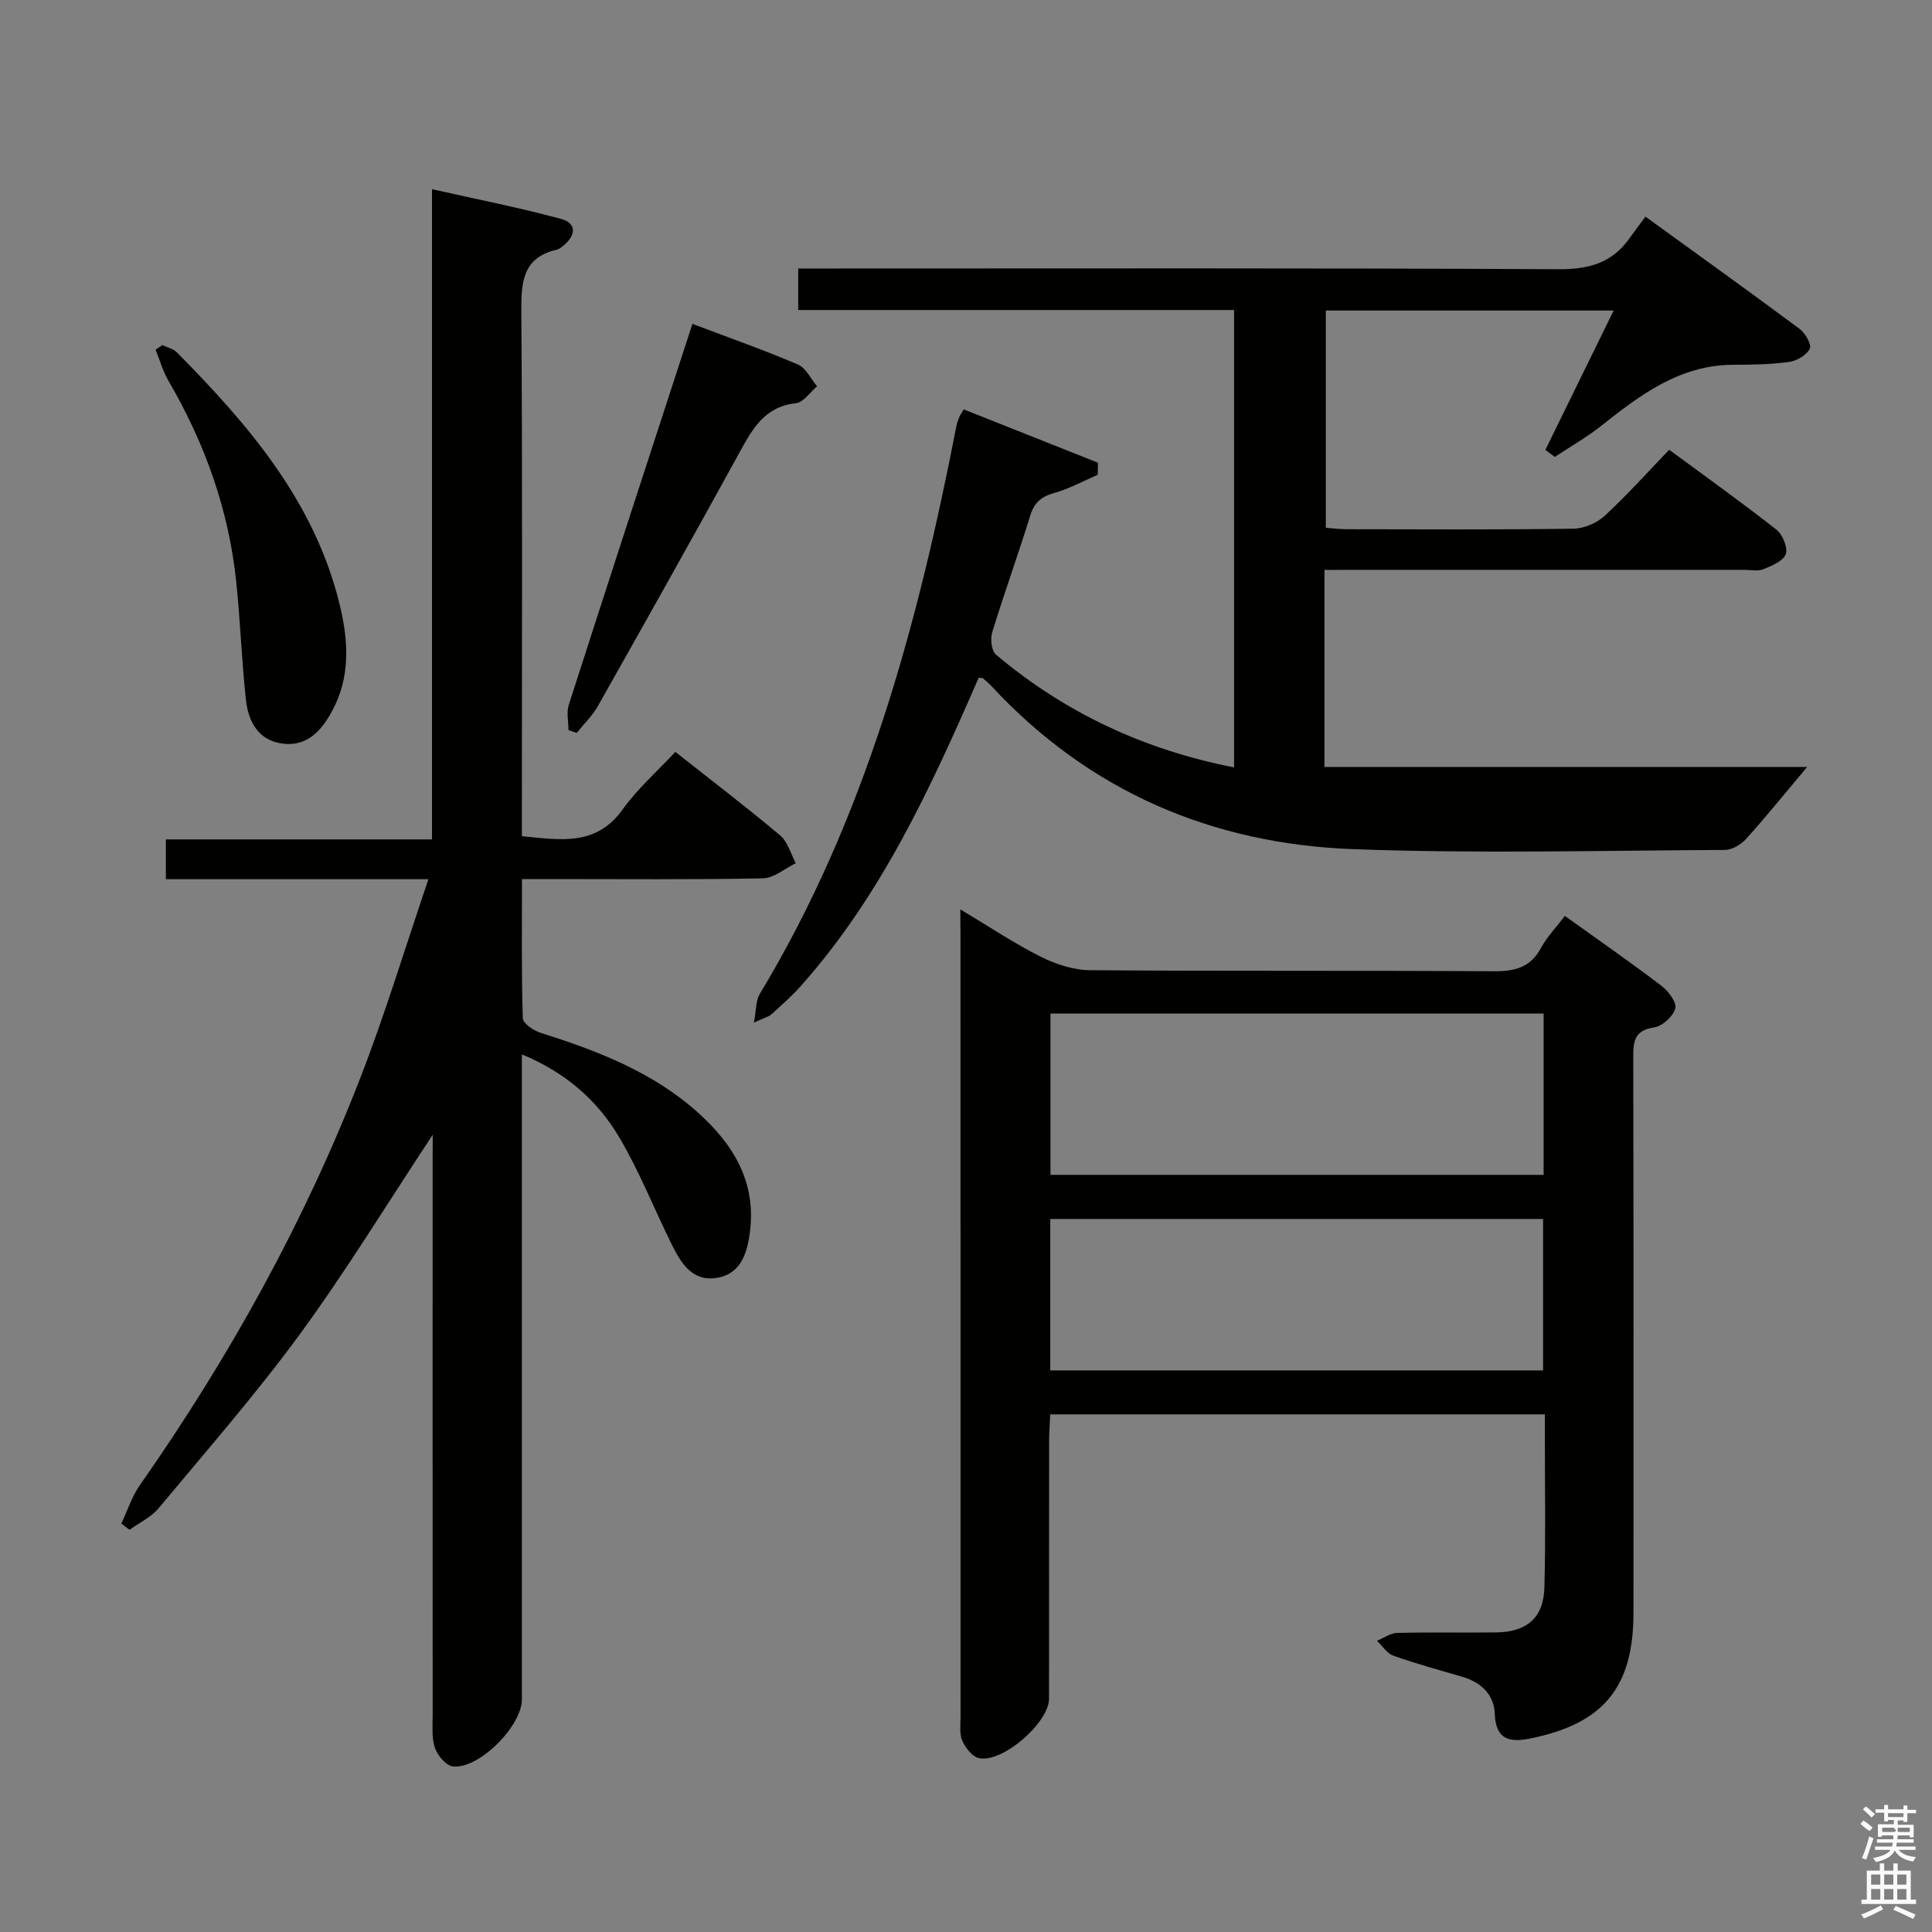 <svg enable-background="new 0 0 400 400" viewBox="0 0 400 400" xmlns="http://www.w3.org/2000/svg"><rect x="0" y="0" width="400" height="400" fill="#808080" stroke="none"/><path d="m385.2 377.6.6-.7c.6.4 1.3.9 1.9 1.5l-.6.7c-.8-.5-1.4-1-1.9-1.5zm.3 7.1c.6-1.4 1.1-2.9 1.5-4.5.3.1.6.3.9.4-.5 1.4-1 2.9-1.5 4.4zm.2-10.1.6-.6c.7.5 1.3 1.1 1.9 1.6l-.7.7c-.6-.6-1.2-1.2-1.8-1.7zm8.4-.8h.8v.9h1.8v.7h-1.8v1.8h-.8v-.3h-1.2v.9h3.3v2.6h-.8v-.4h-2.5c0 .3 0 .6-.1.8h3.4v.7h-3.5c0 .3-.1.6-.1.8h4v.7h-3.5c.7.9 1.9 1.3 3.6 1.5-.2.2-.4.5-.6.9-1.9-.3-3.2-1.1-3.8-2.3-.5 1.1-1.8 2-3.9 2.4-.2-.3-.4-.5-.6-.8 1.9-.4 3.1-.9 3.6-1.7h-3.2v-.7h3.5c.1-.2.1-.5.2-.8h-3.3v-.7h3.4c0-.2 0-.5 0-.8h-2.4v.3h-.8v-2.6h3.3v-.9h-1.2v.3h-.8v-1.8h-1.8v-.7h1.8v-.9h.8v.9h3.2zm-4.4 5.5h2.4c1-.3 0-.6 0-.9h-2.4zm1.2-3.1h3.2v-.8h-3.2zm4.4 2.2h-2.4v.9h2.5v-.9z" fill="#fafafb"/><path d="m389.2 385.8h.9v1.5h1.9v-1.5h.9v1.5h2.7v6h1.1v.9h-11.3v-.9h1.1v-6h2.7zm.2 8.7.5.8c-1.2.6-2.5 1.3-4 1.9-.2-.3-.3-.6-.6-.8 1.6-.6 3-1.3 4.1-1.9zm-2-4.3h1.9v-2.1h-1.9zm0 3.1h1.9v-2.2h-1.9zm2.7-3.1h1.9v-2.1h-1.9zm0 3.1h1.9v-2.2h-1.9zm2.4 1.3c1.4.6 2.7 1.2 4.1 1.8l-.5.9c-1.5-.7-2.8-1.4-4.1-1.9zm2.2-6.5h-1.9v2.1h1.9zm-1.9 5.2h1.9v-2.2h-1.9z" fill="#fafafb"/><g fill="#010100"><path d="m89.59 234.94c-9.61 14.54-18.02 28.33-27.52 41.31-9.13 12.46-19.34 24.14-29.24 36.02-1.55 1.86-3.98 2.99-6.01 4.46-.57-.43-1.14-.86-1.7-1.29 1.26-2.66 2.17-5.57 3.84-7.96 18.48-26.4 34.04-54.39 45.69-84.44 5.14-13.25 9.25-26.9 14.05-41.01-18.77 0-36.4 0-54.36 0 0-2.72 0-5.13 0-8.24h55.1c0-44.9 0-89.12 0-134.62 9.46 2.13 18.15 3.83 26.67 6.14 3.4.92 3.11 3.45.51 5.57-.38.31-.81.68-1.27.79-7.36 1.69-7.45 7-7.41 13.21.24 34.16.11 68.32.11 102.48v5.77c7.84.72 15.3 2.2 20.85-5.53 3.08-4.29 7.14-7.87 10.92-11.93 7.74 6.11 14.86 11.54 21.71 17.3 1.57 1.32 2.18 3.8 3.23 5.74-2.27 1.1-4.51 3.09-6.8 3.14-14.66.29-29.33.15-43.99.15-1.8 0-3.59 0-5.9 0 0 9.91-.12 19.36.17 28.8.03 1.06 2.19 2.55 3.63 3.01 11.8 3.74 23.27 8.12 32.64 16.54 7.38 6.62 12.17 14.47 10.72 25.01-.64 4.66-2.18 8.73-7.34 9.28-4.69.5-6.96-3.26-8.77-6.9-3.68-7.42-6.72-15.19-10.92-22.29-4.53-7.65-11.12-13.42-20.15-17.15v6.09 127.48c0 5.52-9.01 14.54-14.33 13.84-1.42-.19-3.17-2.3-3.69-3.88-.7-2.13-.45-4.61-.45-6.93-.02-37.83-.01-75.65-.01-113.48.02-1.79.02-3.58.02-6.48z"/><path d="m274.21 118v40.79h99.94c-4.35 5.17-8.35 10.13-12.6 14.86-1.05 1.17-2.9 2.31-4.39 2.32-25.66.12-51.35.79-76.97-.16-29.23-1.08-54.65-11.94-74.86-33.7-.56-.6-1.2-1.14-1.82-1.68-.1-.08-.3-.05-.88-.12-9.83 22.57-20.12 45.07-36.81 63.81-1.87 2.11-4.01 3.99-6.11 5.88-.58.52-1.46.71-3.63 1.72.52-2.67.4-4.57 1.21-5.92 21.91-36.28 32.71-76.39 40.7-117.48.13-.64.34-1.28.58-1.89.18-.45.48-.84.96-1.67 9.27 3.69 18.53 7.36 27.79 11.04-.02.83-.04 1.66-.05 2.5-3 1.29-5.91 2.91-9.02 3.77-2.7.75-4.12 2.01-4.96 4.71-2.5 8.08-5.38 16.03-7.86 24.12-.42 1.38-.17 3.84.77 4.63 14.25 12 30.59 19.69 49.3 23.35 0-31.59 0-62.82 0-94.7-29.96 0-59.98 0-90.24 0 0-3.06 0-5.48 0-8.59h6.44c50.32 0 100.64-.12 150.97.15 6.21.03 11-1.25 14.62-6.3 1.07-1.49 2.18-2.95 3.38-4.59 11.32 8.2 21.71 15.65 31.96 23.28 1.16.86 2.49 3.26 2.07 4.08-.68 1.32-2.68 2.5-4.26 2.72-3.78.52-7.63.59-11.46.59-11.13 0-19.32 6.18-27.47 12.65-3.01 2.39-6.4 4.3-9.61 6.44-.65-.49-1.29-.99-1.94-1.48 4.64-9.47 9.28-18.95 14.13-28.84-20.06 0-39.62 0-59.59 0v44.98c1.35.1 2.8.3 4.26.3 15.66.02 31.33.12 46.99-.11 2.2-.03 4.84-1.16 6.47-2.66 4.53-4.15 8.63-8.77 13.37-13.68 7.68 5.67 15.08 10.94 22.21 16.55 1.28 1.01 2.39 3.73 1.92 5.06-.51 1.43-2.89 2.41-4.64 3.12-1.15.47-2.63.13-3.96.13-26.99 0-53.99 0-80.98 0-1.84.02-3.64.02-5.93.02z"/><path d="m198.83 188.28c6.14 3.67 11.23 7.09 16.67 9.81 3.11 1.56 6.79 2.76 10.22 2.78 27.83.22 55.65.03 83.48.22 4.39.03 7.64-.74 9.85-4.83 1.24-2.29 3.12-4.23 4.94-6.63 6.87 4.93 13.54 9.56 20 14.47 1.43 1.08 3.2 3.45 2.86 4.69-.45 1.65-2.69 3.68-4.39 3.93-4.17.61-4.32 2.99-4.31 6.29.07 38.33.06 76.65.04 114.98-.01 15.38-6.23 22.9-21.39 25.95-4.13.83-7.13.34-7.32-5.08-.14-4.02-2.84-6.57-6.76-7.71-4.78-1.39-9.58-2.71-14.27-4.37-1.32-.47-2.25-2.02-3.36-3.07 1.38-.57 2.76-1.59 4.15-1.63 6.83-.17 13.66-.02 20.49-.1 6.38-.08 9.84-3.03 10.02-9.27.28-10.16.09-20.33.1-30.49 0-1.66 0-3.31 0-5.39-34.19 0-68.07 0-102.41 0-.08 1.85-.23 3.61-.23 5.38-.02 17.83 0 35.66-.02 53.49-.01 4.97-9.64 13.36-14.51 12.3-1.38-.3-2.79-2.12-3.44-3.58-.63-1.42-.37-3.27-.37-4.93-.01-54.16-.01-108.31-.01-162.47-.03-1.16-.03-2.32-.03-4.74zm120.76 54.96c0-11.27 0-22.18 0-33.39-34.17 0-68.14 0-102.1 0v33.39zm-102.14 40.49h102.03c0-10.65 0-21.02 0-31.36-34.22 0-68.08 0-102.03 0z"/><path d="m33.62 71.45c1 .48 2.22.73 2.96 1.47 14.98 15.12 28.7 31.11 33.82 52.55 1.76 7.38 2.15 14.81-1.67 21.8-2.17 3.97-5.11 7.3-10.12 6.7-5.12-.61-7.21-4.57-7.7-9.12-.87-8.07-1.15-16.21-1.99-24.29-1.54-14.94-6.48-28.76-14.04-41.71-1.16-1.99-1.79-4.3-2.67-6.45.47-.32.94-.64 1.41-.95z"/><path d="m143.36 67.05c7.65 2.9 14.83 5.42 21.83 8.41 1.67.71 2.67 2.97 3.98 4.52-1.46 1.22-2.82 3.33-4.39 3.5-6.65.73-9.12 5.55-11.87 10.56-9.59 17.46-19.35 34.83-29.14 52.17-1.14 2.02-2.9 3.69-4.37 5.53-.57-.19-1.13-.38-1.7-.57 0-1.76-.45-3.67.07-5.27 8.36-26.03 16.85-52.01 25.59-78.85z"/></g></svg>